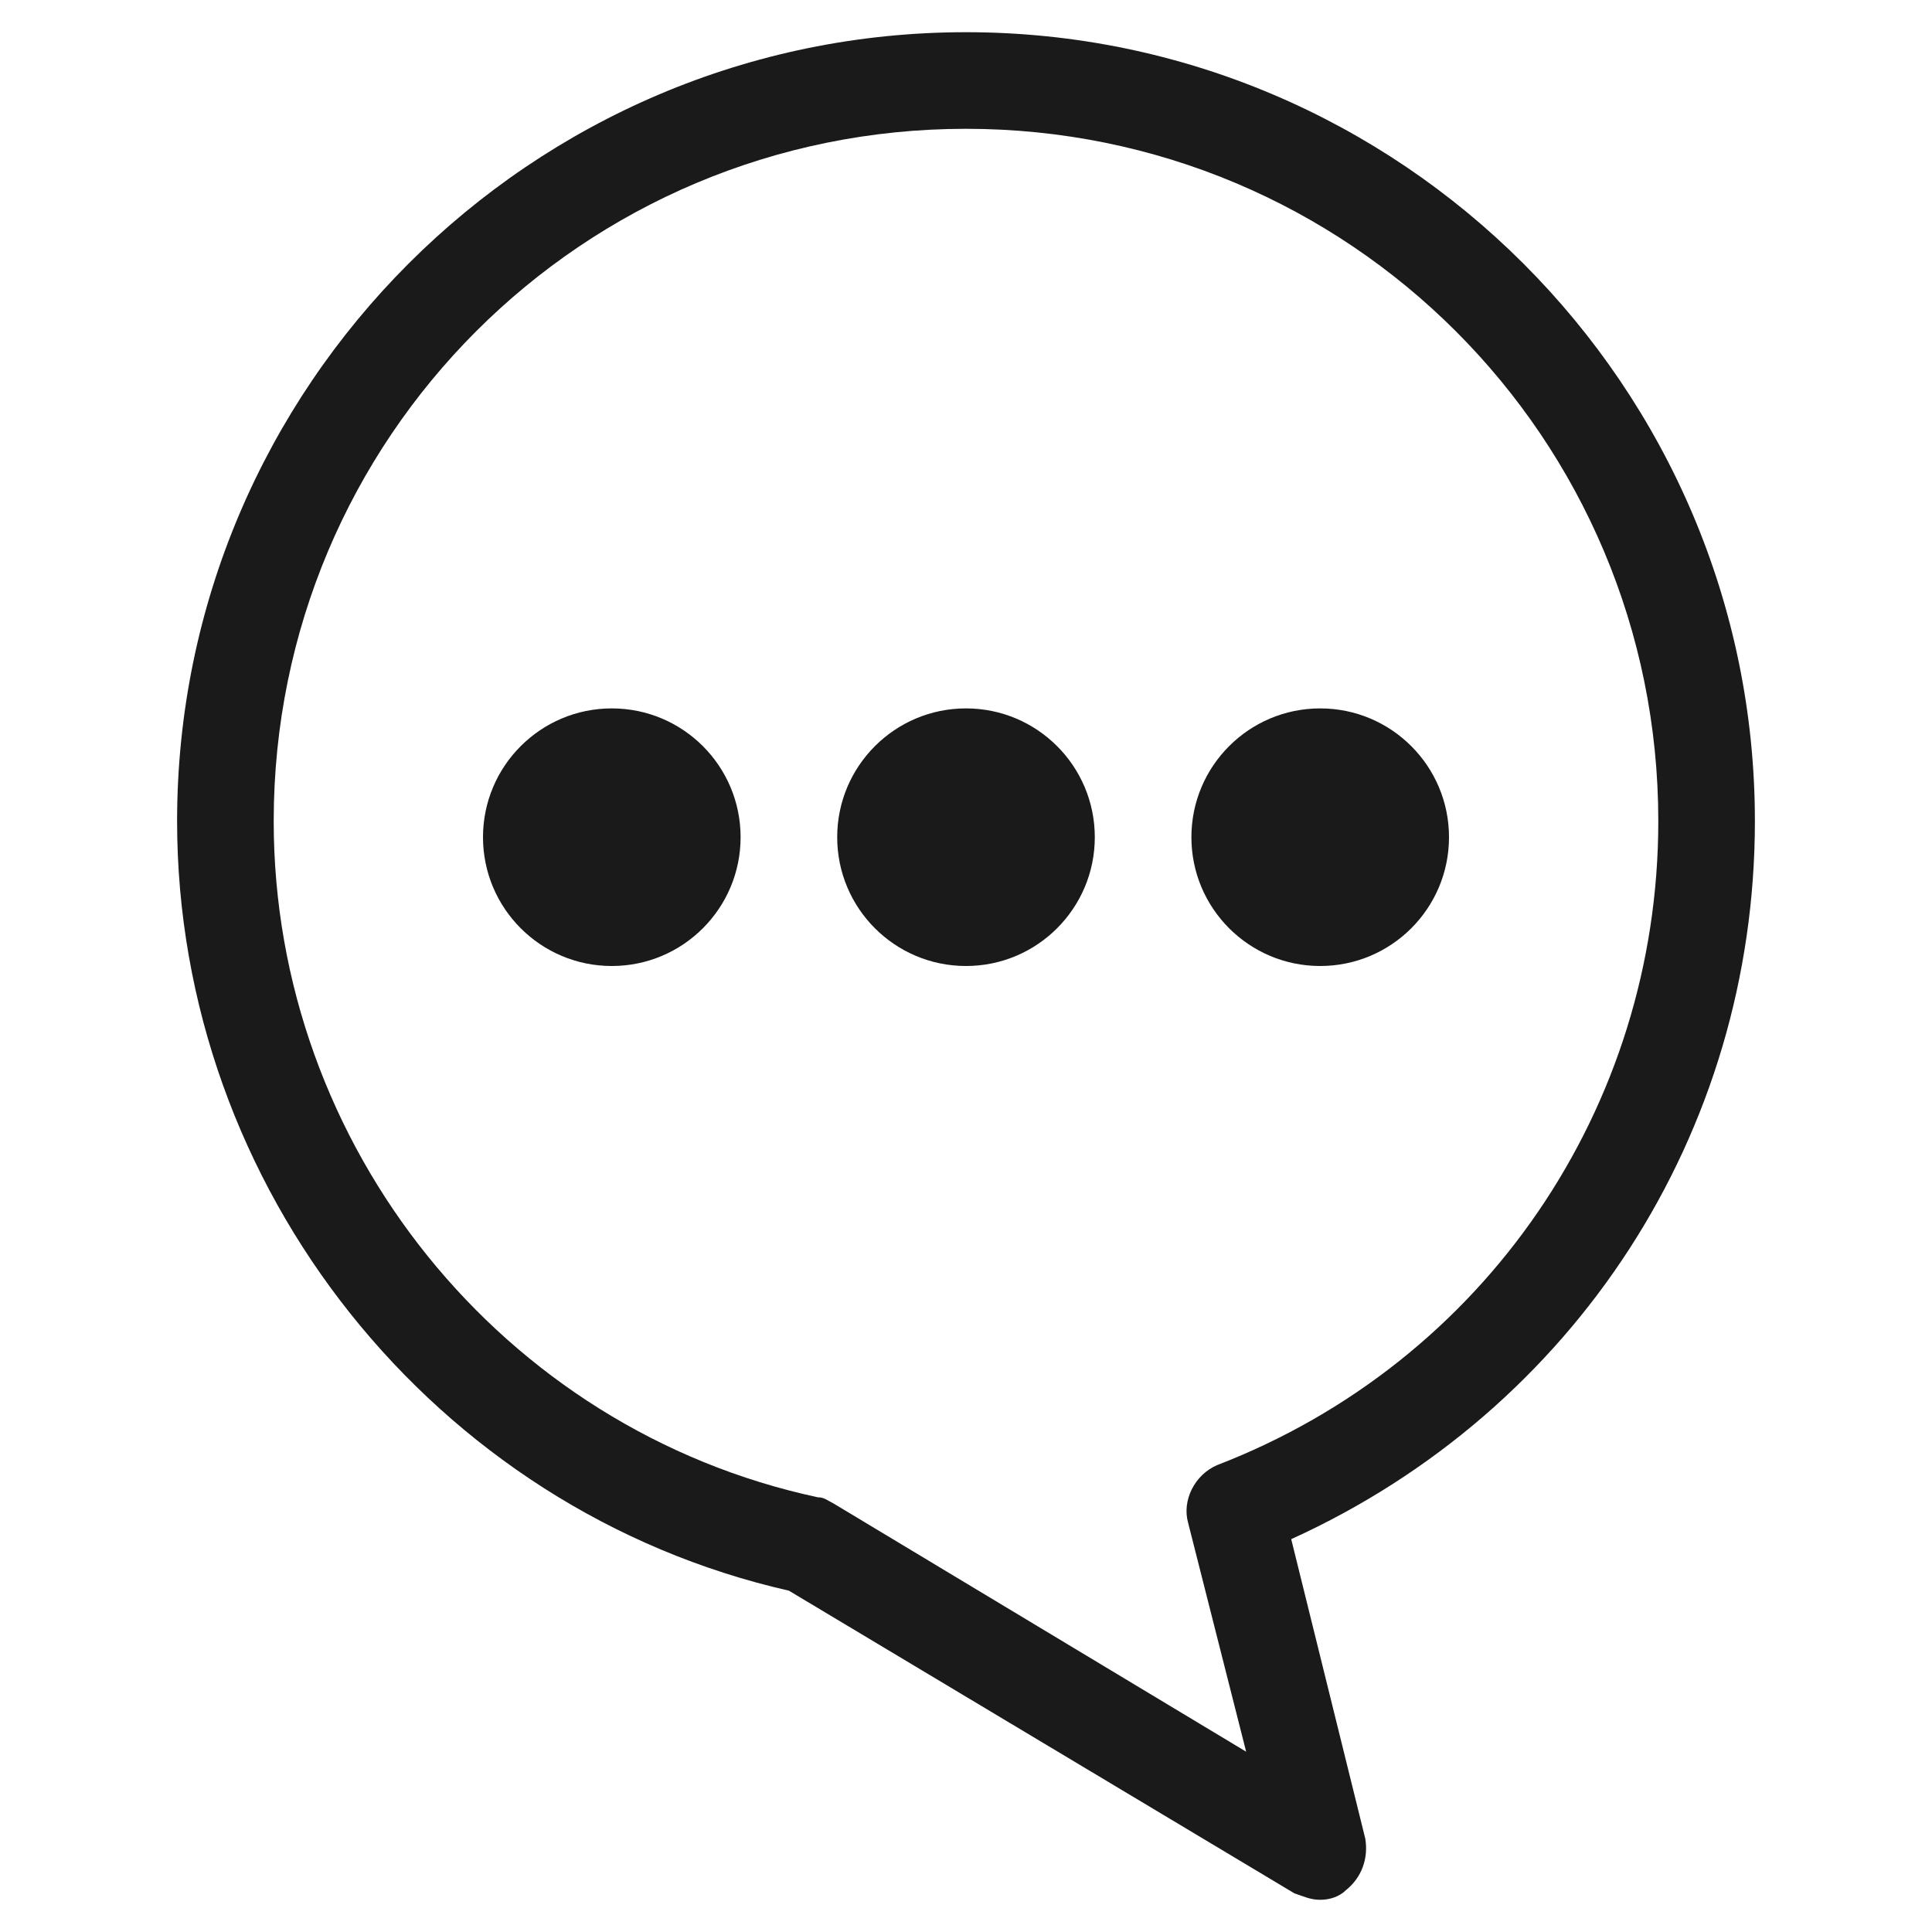 <?xml version="1.0" encoding="utf-8"?>
<!-- Generator: Adobe Illustrator 27.3.1, SVG Export Plug-In . SVG Version: 6.00 Build 0)  -->
<svg version="1.1" id="Layer_1" xmlns="http://www.w3.org/2000/svg" xmlns:xlink="http://www.w3.org/1999/xlink" x="0px" y="0px"
	 viewBox="0 0 60 60" style="enable-background:new 0 0 60 60;" xml:space="preserve">
<style type="text/css">
	.st0{fill:#1A1A1A;}
	.st1{fill-rule:evenodd;clip-rule:evenodd;fill:#1A1A1A;}
</style>
<g>
	<g>
		<path class="st0" d="M41,59c-0.3,0-0.5-0.1-0.8-0.2l-15.7-9.4c-11-2.5-19-12.5-19-23.9C5.5,12,16.5,1,30,1s24.5,11,24.5,24.5
			c0,9.7-5.6,18.3-14.4,22.3l2.3,9.3c0.1,0.6-0.1,1.2-0.6,1.6C41.6,58.9,41.3,59,41,59z M30,4C18.1,4,8.5,13.6,8.5,25.5
			c0,10.1,7.1,18.9,16.9,21c0.2,0,0.3,0.1,0.5,0.2l12.8,7.7l-1.8-7.1c-0.2-0.7,0.2-1.5,0.9-1.8c8.3-3.2,13.7-11.1,13.7-20
			C51.5,13.6,41.9,4,30,4z"/>
	</g>
	<g>
		<g>
			<circle class="st1" cx="19" cy="26" r="4"/>
		</g>
		<g>
			<circle class="st1" cx="30" cy="26" r="4"/>
		</g>
		<g>
			<circle class="st1" cx="41" cy="26" r="4"/>
		</g>
	</g>
</g>
</svg>
